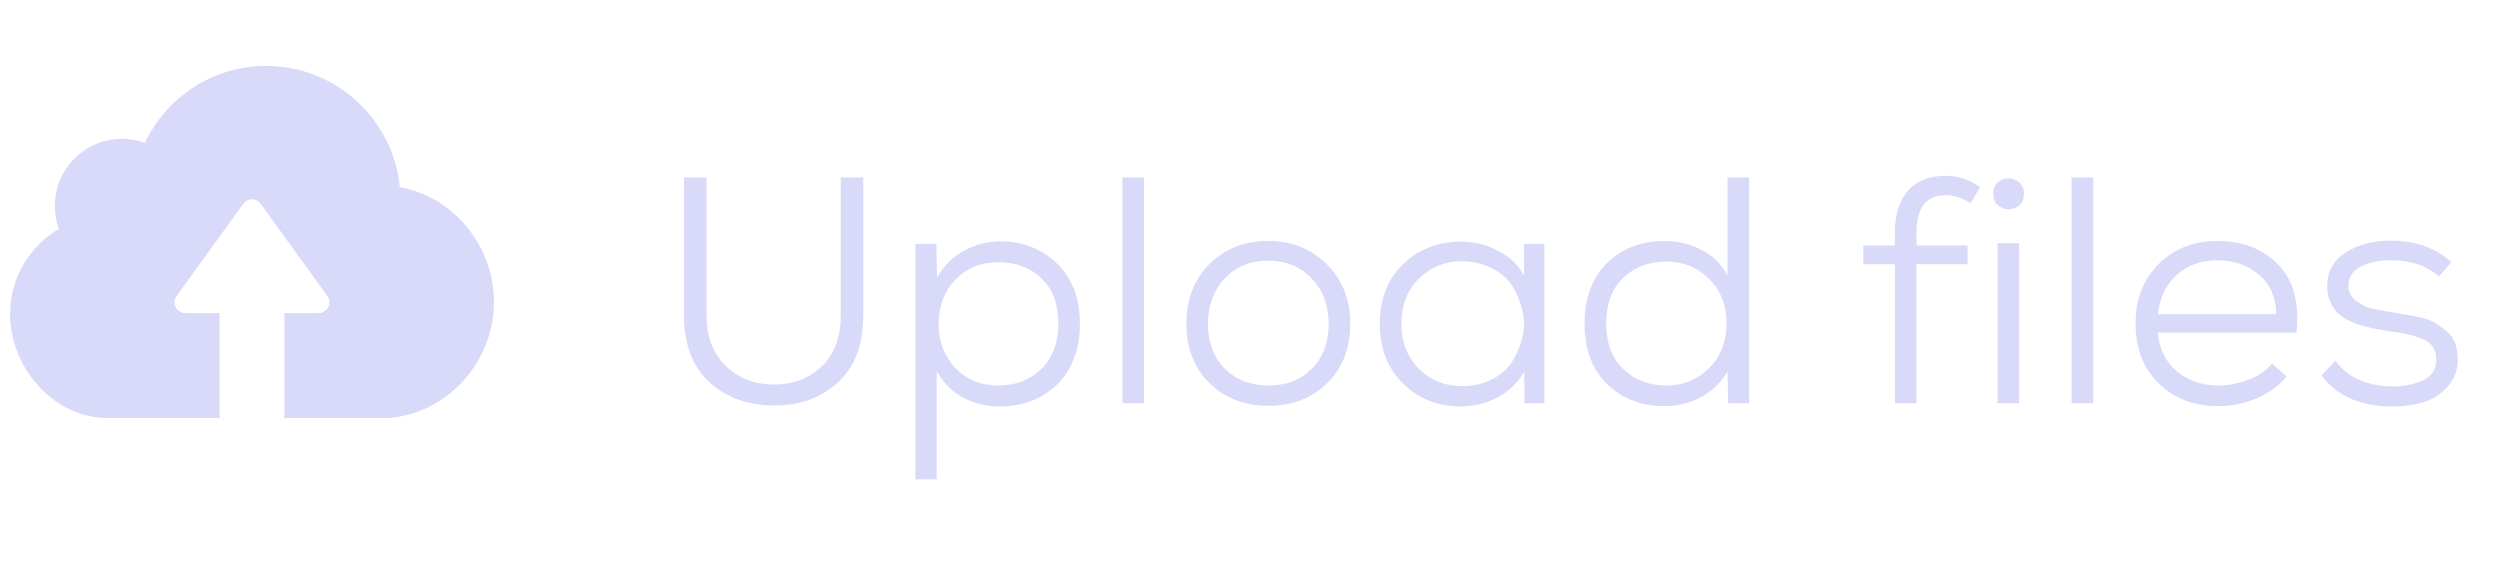 <svg width="124" height="28" viewBox="0 0 124 28" fill="none" xmlns="http://www.w3.org/2000/svg">
<path opacity="0.2" d="M41.7 8.8H42.82V15.632C42.82 17.083 42.404 18.192 41.572 18.96C40.74 19.728 39.684 20.112 38.404 20.112C37.113 20.112 36.041 19.728 35.188 18.96C34.345 18.181 33.924 17.072 33.924 15.632V8.8H35.044V15.632C35.044 16.677 35.359 17.515 35.988 18.144C36.628 18.763 37.433 19.072 38.404 19.072C39.321 19.072 40.1 18.779 40.74 18.192C41.38 17.595 41.7 16.741 41.7 15.632V8.8ZM49.516 19.12C50.38 19.12 51.09 18.848 51.644 18.304C52.21 17.76 52.492 17.008 52.492 16.048C52.492 15.088 52.215 14.341 51.66 13.808C51.106 13.275 50.391 13.008 49.516 13.008C48.652 13.008 47.943 13.296 47.388 13.872C46.834 14.448 46.556 15.179 46.556 16.064C46.556 16.939 46.834 17.669 47.388 18.256C47.954 18.832 48.663 19.12 49.516 19.12ZM46.46 23.776H45.404V12.096H46.444L46.476 13.776C46.786 13.211 47.223 12.768 47.788 12.448C48.364 12.128 48.994 11.968 49.676 11.968C50.818 12 51.751 12.384 52.476 13.12C53.202 13.856 53.564 14.832 53.564 16.048C53.564 17.307 53.191 18.309 52.444 19.056C51.698 19.792 50.738 20.16 49.564 20.16C48.924 20.16 48.322 20.011 47.756 19.712C47.202 19.413 46.77 18.976 46.46 18.4V23.776ZM55.672 8.8H56.745V20H55.672V8.8ZM62.909 11.952C64.072 11.952 65.037 12.336 65.805 13.104C66.584 13.872 66.973 14.859 66.973 16.064C66.973 17.28 66.589 18.261 65.821 19.008C65.064 19.755 64.093 20.128 62.909 20.128C61.736 20.128 60.765 19.755 59.997 19.008C59.229 18.251 58.845 17.269 58.845 16.064C58.845 14.848 59.224 13.861 59.981 13.104C60.739 12.336 61.715 11.952 62.909 11.952ZM65.053 13.808C64.499 13.221 63.784 12.928 62.909 12.928C62.035 12.928 61.315 13.221 60.749 13.808C60.195 14.395 59.917 15.147 59.917 16.064C59.917 16.981 60.195 17.723 60.749 18.288C61.315 18.843 62.035 19.12 62.909 19.12C63.805 19.12 64.525 18.843 65.069 18.288C65.624 17.723 65.901 16.981 65.901 16.064C65.901 15.147 65.619 14.395 65.053 13.808ZM75.591 13.664V12.096H76.599V20H75.607V18.432C75.276 18.997 74.823 19.429 74.247 19.728C73.682 20.016 73.09 20.16 72.471 20.16C71.319 20.16 70.359 19.781 69.591 19.024C68.823 18.267 68.439 17.275 68.439 16.048C68.439 14.832 68.823 13.851 69.591 13.104C70.37 12.357 71.335 11.984 72.487 11.984C73.127 11.984 73.73 12.133 74.295 12.432C74.871 12.72 75.303 13.131 75.591 13.664ZM72.519 12.96C71.666 12.96 70.951 13.248 70.375 13.824C69.799 14.4 69.511 15.141 69.511 16.048C69.511 16.965 69.799 17.712 70.375 18.288C70.951 18.864 71.666 19.152 72.519 19.152C73.074 19.152 73.57 19.04 74.007 18.816C74.455 18.581 74.791 18.283 75.015 17.92C75.239 17.557 75.404 17.157 75.511 16.72C75.618 16.283 75.618 15.845 75.511 15.408C75.404 14.96 75.239 14.555 75.015 14.192C74.791 13.829 74.455 13.536 74.007 13.312C73.57 13.077 73.074 12.96 72.519 12.96ZM82.644 12.976C81.78 12.976 81.065 13.248 80.5 13.792C79.945 14.325 79.668 15.077 79.668 16.048C79.668 17.008 79.95 17.76 80.516 18.304C81.081 18.848 81.79 19.12 82.644 19.12C83.497 19.12 84.206 18.832 84.772 18.256C85.348 17.68 85.636 16.939 85.636 16.032C85.636 15.136 85.348 14.405 84.772 13.84C84.206 13.264 83.497 12.976 82.644 12.976ZM85.684 8.8H86.756V20H85.716L85.684 18.416C85.374 18.971 84.937 19.397 84.372 19.696C83.817 19.995 83.22 20.144 82.58 20.144C81.417 20.144 80.462 19.781 79.716 19.056C78.969 18.331 78.596 17.328 78.596 16.048C78.596 14.768 78.969 13.765 79.716 13.04C80.462 12.315 81.417 11.952 82.58 11.952C83.23 11.952 83.838 12.101 84.404 12.4C84.969 12.688 85.396 13.109 85.684 13.664V8.8ZM95.059 20H93.987V13.104H92.419V12.176H93.987V11.52C93.987 10.645 94.2 9.963 94.627 9.472C95.054 8.971 95.683 8.72 96.515 8.72C97.123 8.72 97.688 8.907 98.211 9.28L97.747 10.08C97.299 9.813 96.894 9.68 96.531 9.68C95.55 9.68 95.059 10.293 95.059 11.52V12.176H97.587V13.104H95.059V20ZM100.148 12.064H99.076V20H100.148V12.064ZM99.252 10.288C98.996 10.16 98.868 9.936 98.868 9.616C98.868 9.296 98.991 9.072 99.236 8.944C99.492 8.816 99.748 8.816 100.004 8.944C100.26 9.072 100.388 9.296 100.388 9.616C100.388 9.936 100.26 10.16 100.004 10.288C99.759 10.416 99.508 10.416 99.252 10.288ZM102.751 8.8H103.823V20H102.751V8.8ZM113.908 16.496H107.028C107.102 17.307 107.417 17.947 107.972 18.416C108.537 18.885 109.22 19.12 110.02 19.12C110.521 19.12 111.022 19.024 111.524 18.832C112.036 18.64 112.425 18.373 112.692 18.032L113.411 18.672C113.038 19.141 112.542 19.504 111.924 19.76C111.305 20.016 110.67 20.144 110.02 20.144C108.825 20.144 107.844 19.771 107.076 19.024C106.308 18.277 105.924 17.28 105.924 16.032C105.924 14.848 106.302 13.872 107.06 13.104C107.828 12.336 108.798 11.952 109.972 11.952C111.23 11.952 112.238 12.341 112.996 13.12C113.753 13.888 114.057 15.013 113.908 16.496ZM107.028 15.584H112.9C112.889 14.752 112.606 14.101 112.052 13.632C111.497 13.152 110.809 12.912 109.988 12.912C109.188 12.912 108.521 13.147 107.988 13.616C107.454 14.085 107.134 14.741 107.028 15.584ZM121.587 13.008L120.963 13.712C120.376 13.179 119.597 12.912 118.627 12.912C118.008 12.901 117.491 13.008 117.075 13.232C116.669 13.456 116.472 13.776 116.483 14.192C116.483 14.48 116.605 14.72 116.851 14.912C117.096 15.104 117.347 15.232 117.603 15.296C117.869 15.36 118.216 15.424 118.643 15.488C118.984 15.541 119.235 15.584 119.395 15.616C119.555 15.637 119.789 15.685 120.099 15.76C120.419 15.835 120.659 15.925 120.819 16.032C120.989 16.139 121.171 16.272 121.363 16.432C121.555 16.592 121.693 16.795 121.779 17.04C121.864 17.275 121.907 17.547 121.907 17.856C121.896 18.379 121.725 18.821 121.395 19.184C121.075 19.547 120.68 19.803 120.211 19.952C119.741 20.091 119.224 20.16 118.659 20.16C117.08 20.16 115.912 19.648 115.155 18.624L115.827 17.888C116.445 18.72 117.395 19.147 118.674 19.168C119.24 19.168 119.741 19.067 120.179 18.864C120.616 18.661 120.835 18.32 120.835 17.84C120.835 17.595 120.781 17.387 120.675 17.216C120.568 17.045 120.392 16.912 120.147 16.816C119.901 16.709 119.667 16.635 119.443 16.592C119.229 16.539 118.931 16.485 118.547 16.432C118.184 16.379 117.875 16.325 117.619 16.272C117.373 16.219 117.101 16.139 116.803 16.032C116.504 15.915 116.264 15.787 116.083 15.648C115.901 15.499 115.747 15.301 115.618 15.056C115.491 14.811 115.427 14.533 115.427 14.224C115.427 13.467 115.741 12.896 116.371 12.512C117 12.117 117.747 11.925 118.611 11.936C119.816 11.936 120.808 12.293 121.587 13.008Z" fill="#4247E5"/>
<g clip-path="url(#clip0_869_14706)">
<path d="M19.253 20.732H15.374H14.329H14.104V15.528H15.805C16.237 15.528 16.492 15.038 16.237 14.685L12.927 10.105C12.716 9.81 12.279 9.81 12.069 10.105L8.758 14.685C8.503 15.038 8.753 15.528 9.19 15.528H10.892V20.732H10.666H9.621H5.124C2.55 20.589 0.5 18.181 0.5 15.572C0.5 13.773 1.476 12.204 2.923 11.355C2.79 10.997 2.721 10.615 2.721 10.213C2.721 8.374 4.207 6.888 6.046 6.888C6.444 6.888 6.826 6.956 7.184 7.089C8.248 4.833 10.543 3.268 13.211 3.268C16.663 3.273 19.508 5.917 19.831 9.286C22.485 9.742 24.5 12.199 24.5 14.979C24.5 17.951 22.185 20.526 19.253 20.732Z" fill="#4247E5" fill-opacity="0.2"/>
</g>
<defs>
<clipPath id="clip0_869_14706">
<rect width="24" height="24" fill="white" transform="translate(0.5)"/>
</clipPath>
</defs>
</svg>
